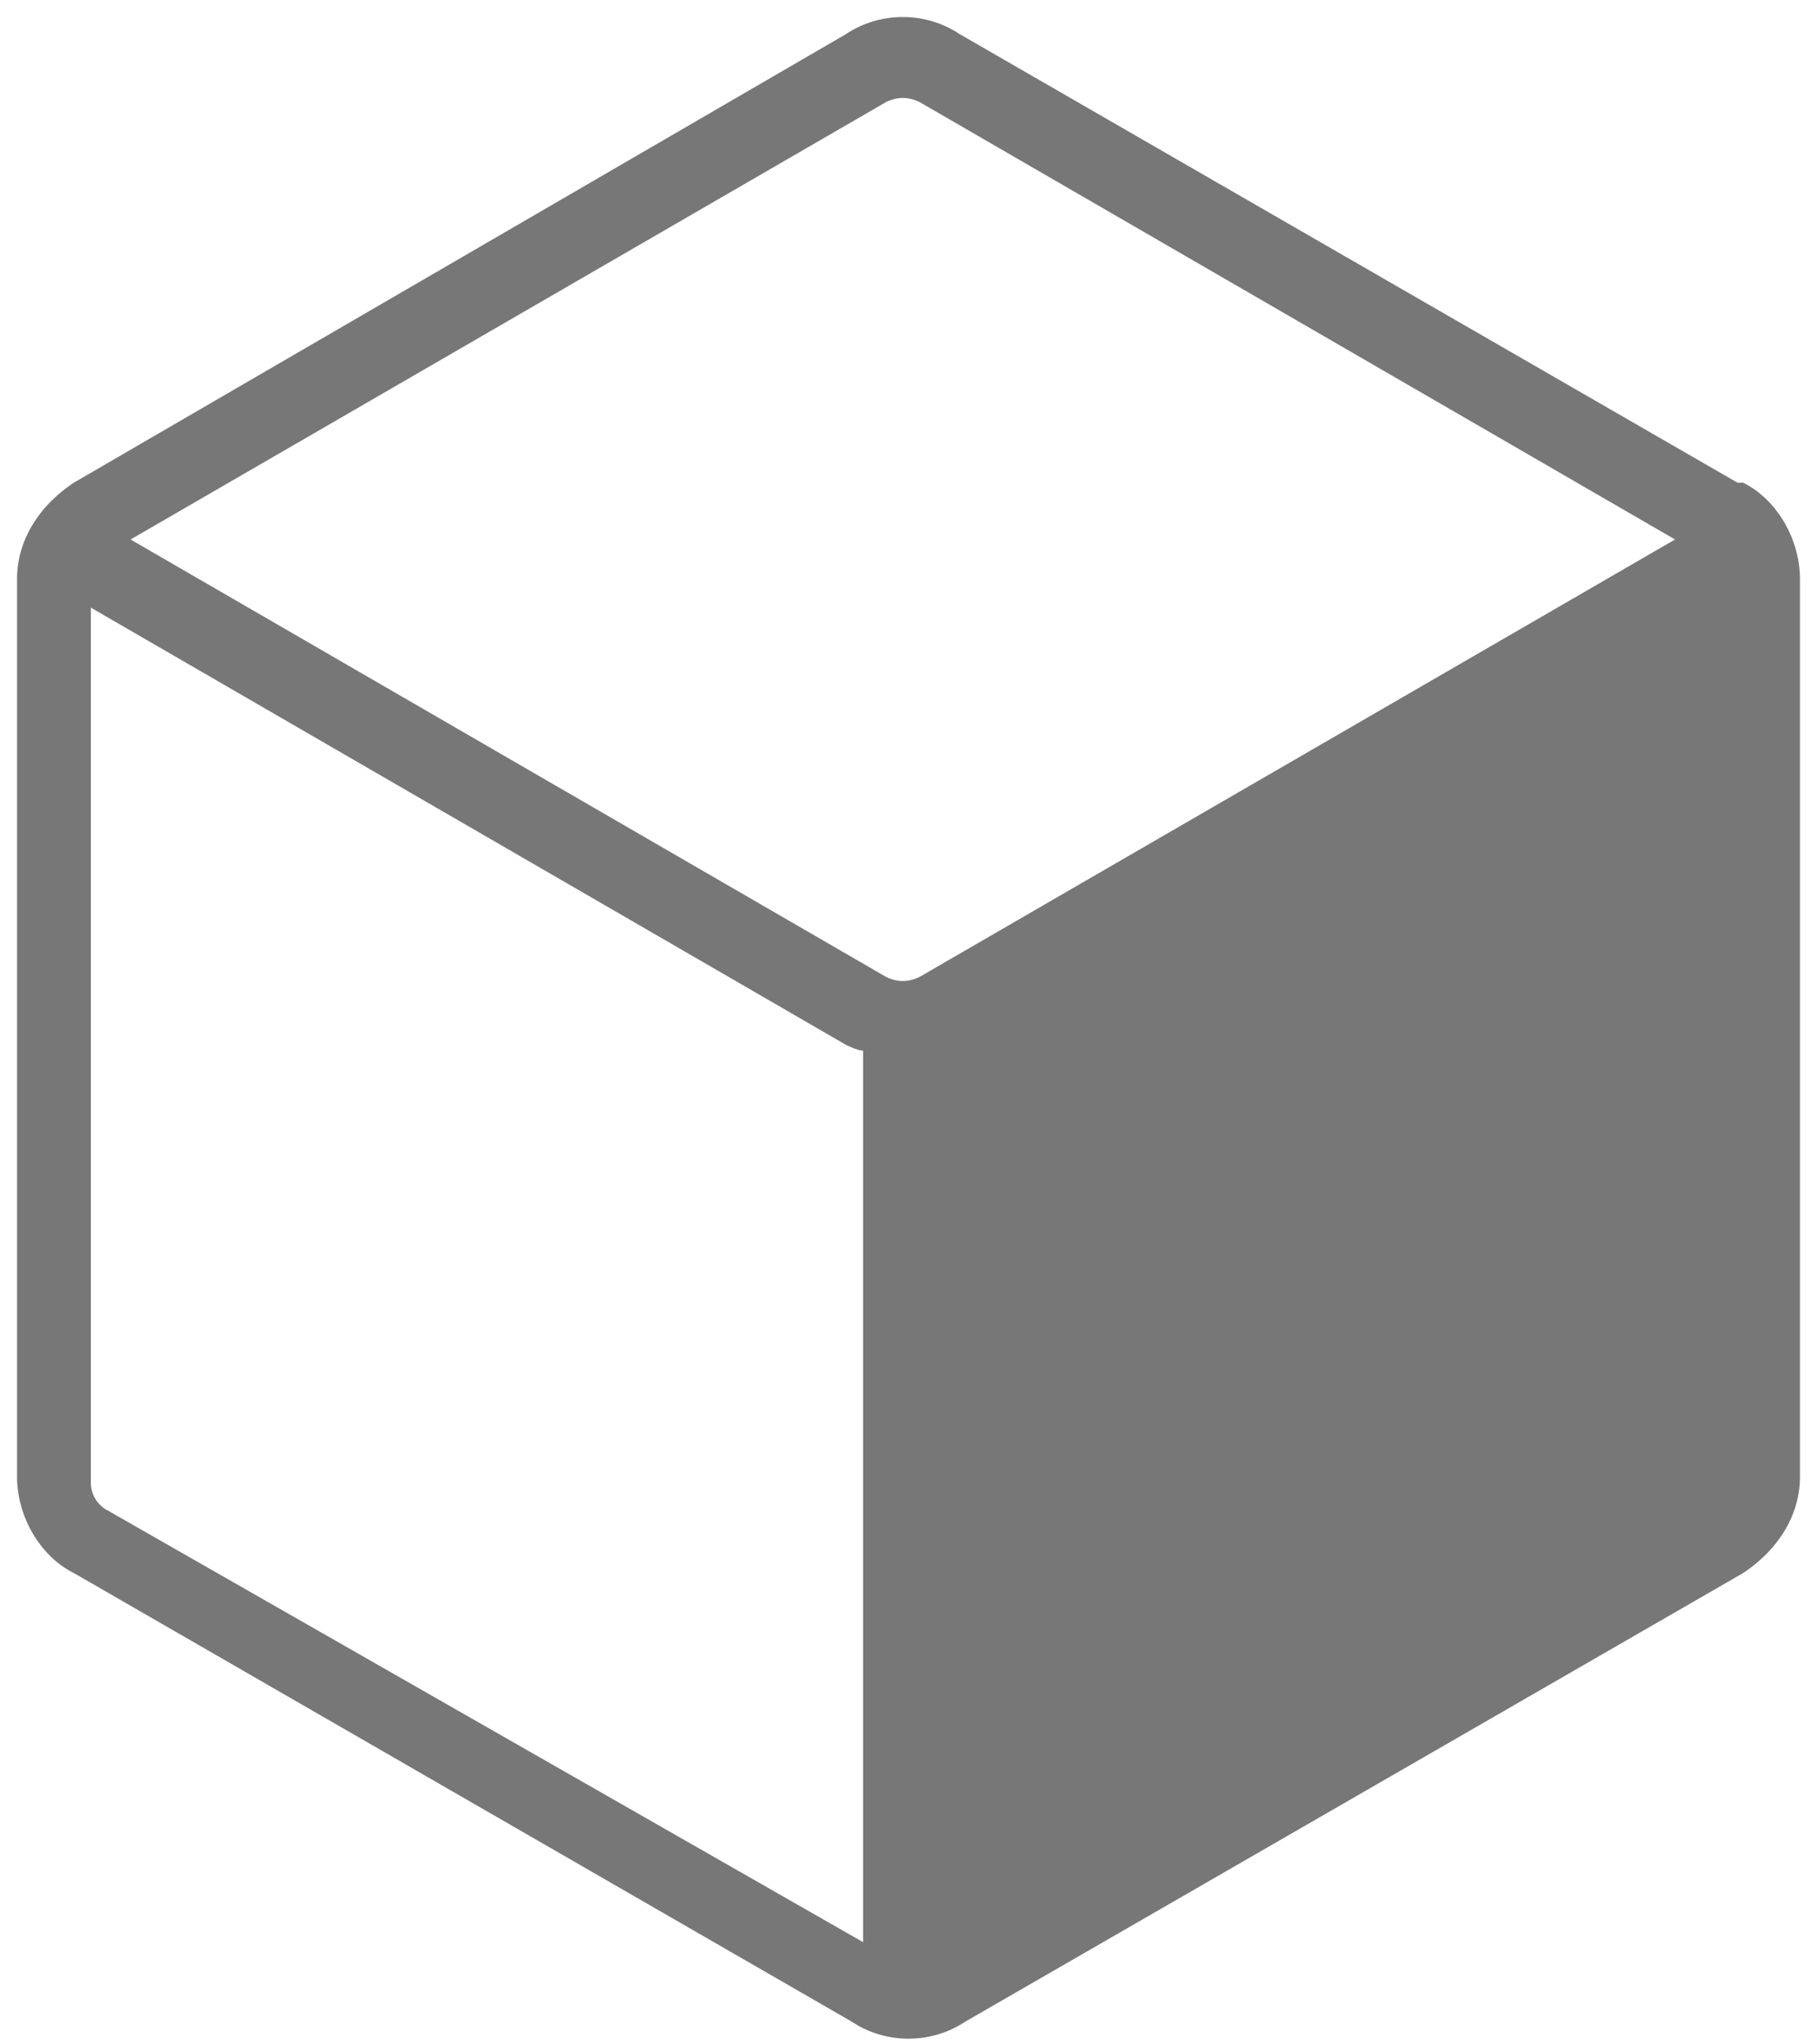 <svg xmlns="http://www.w3.org/2000/svg" viewBox="0 0 32 36" xmlns:v="https://vecta.io/nano"><path d="M30.6 8.5L16.9.6c-.6-.4-1.4-.4-2 0L1.3 8.5c-.6.4-1 1-1 1.7V26c0 .7.4 1.4 1 1.7L15 35.6c.6.4 1.4.4 2 0l13.7-7.9c.6-.4 1-1 1-1.7V10.2c0-.7-.4-1.4-1-1.7h0zm-14.4 8.7c-.2.1-.4.1-.6 0L2.3 9.5l13.3-7.7c.2-.1.4-.1.6 0l13.3 7.7-13.3 7.7zm-1.3 1.2s.2.1.3.1v15.7L1.9 26.6a.55.55 0 0 1-.3-.5V10.7l13.3 7.7z" fill="#777"/></svg>